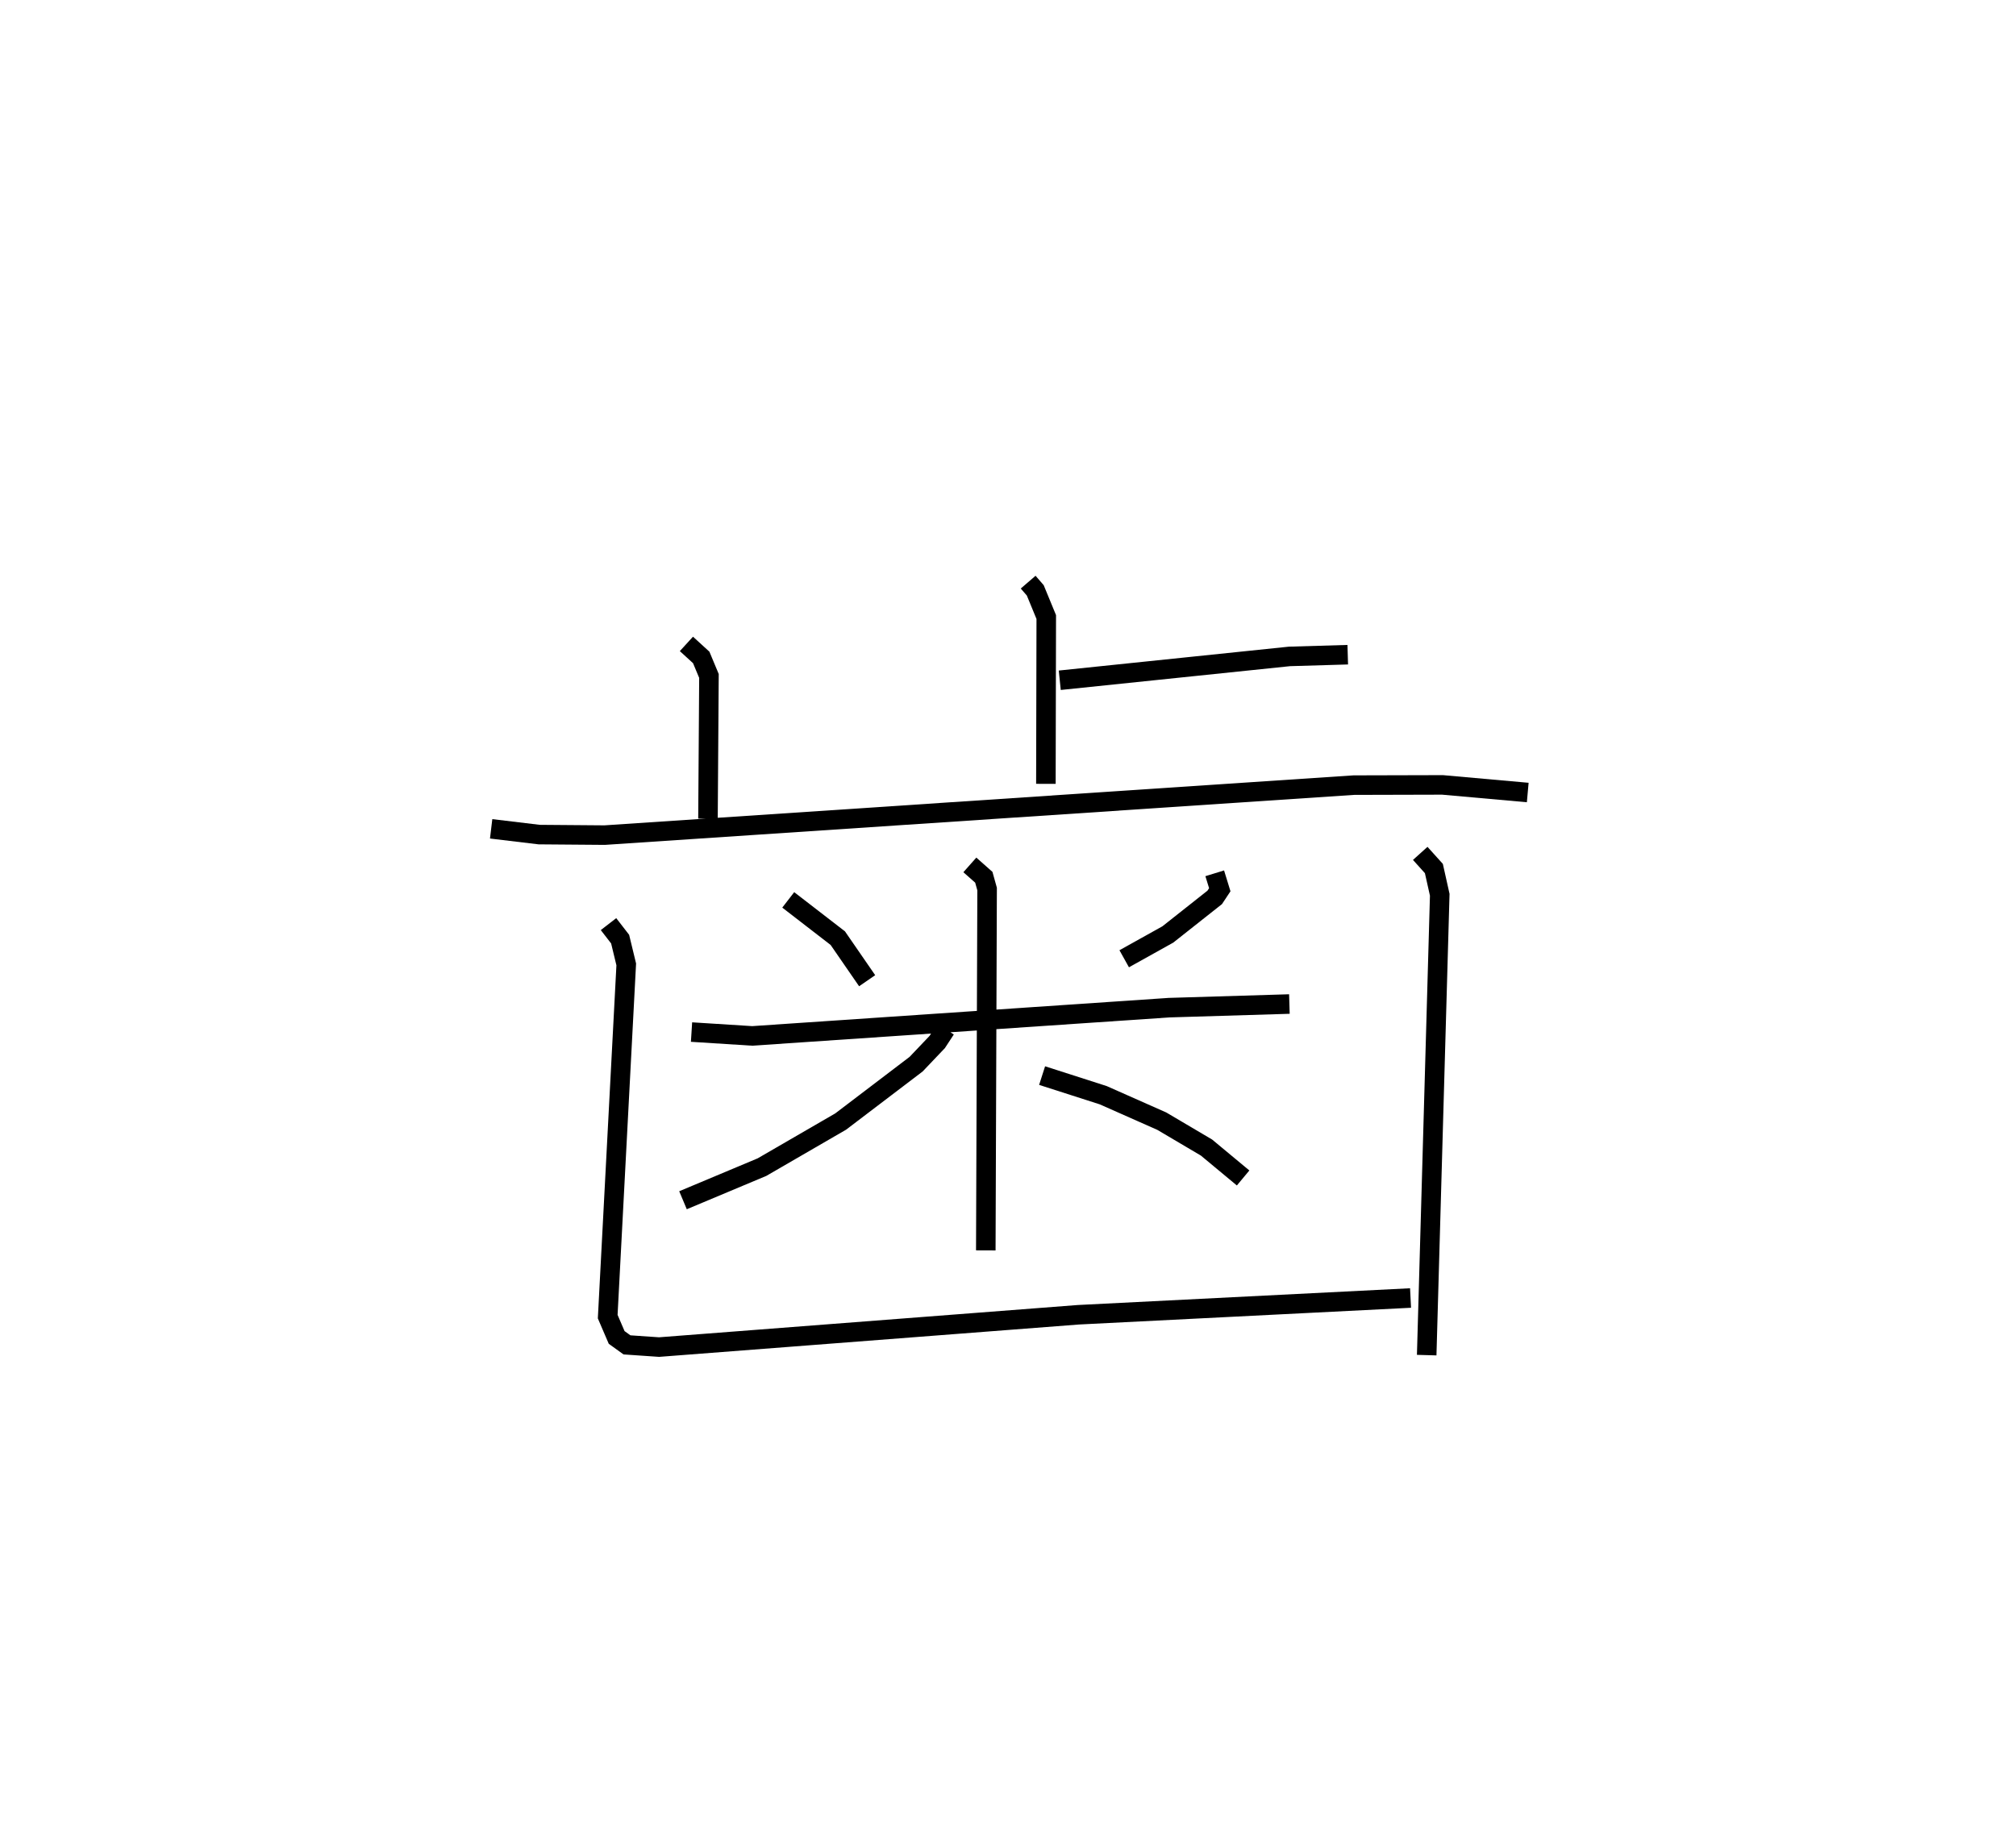 <?xml version="1.0" encoding="utf-8" ?>
<svg baseProfile="full" height="94.4" version="1.1" width="103.224" xmlns="http://www.w3.org/2000/svg" xmlns:ev="http://www.w3.org/2001/xml-events" xmlns:xlink="http://www.w3.org/1999/xlink"><defs /><rect fill="white" height="94.4" width="103.224" x="0" y="0" /><path d="M25,25 m0.0,0.0 m27.644,4.814 l0.364,0.421 0.563,1.367 l-0.019,8.542 m0.71,-5.305 l11.762,-1.221 2.984,-0.088 m-33.862,-0.553 l0.758,0.693 0.396,0.948 l-0.05,7.307 m-11.102,0.523 l2.458,0.295 3.354,0.027 l38.361,-2.56 4.538,-0.012 l4.365,0.39 m-37.864,5.499 l2.537,1.96 1.503,2.18 m17.797,-5.501 l0.259,0.842 -0.26,0.392 l-2.402,1.899 -2.232,1.244 m-22.154,3.754 l3.109,0.197 21.343,-1.447 l6.16,-0.186 m-16.361,-7.125 l0.715,0.633 0.168,0.603 l-0.067,18.506 m-2.056,-11.331 l-0.431,0.658 -1.081,1.136 l-3.862,2.938 -4.03,2.335 l-4.044,1.696 m18.387,-6.384 l3.13,1.005 2.998,1.329 l2.29,1.352 1.874,1.557 m-32.493,-13.001 l0.595,0.769 0.313,1.294 l-0.949,18.04 0.458,1.066 l0.528,0.38 1.644,0.113 l21.464,-1.655 17.013,-0.858 m0.496,-22.771 l0.699,0.776 0.3,1.343 l-0.668,23.577 " fill="none" stroke="black" stroke-width="1" /></svg>